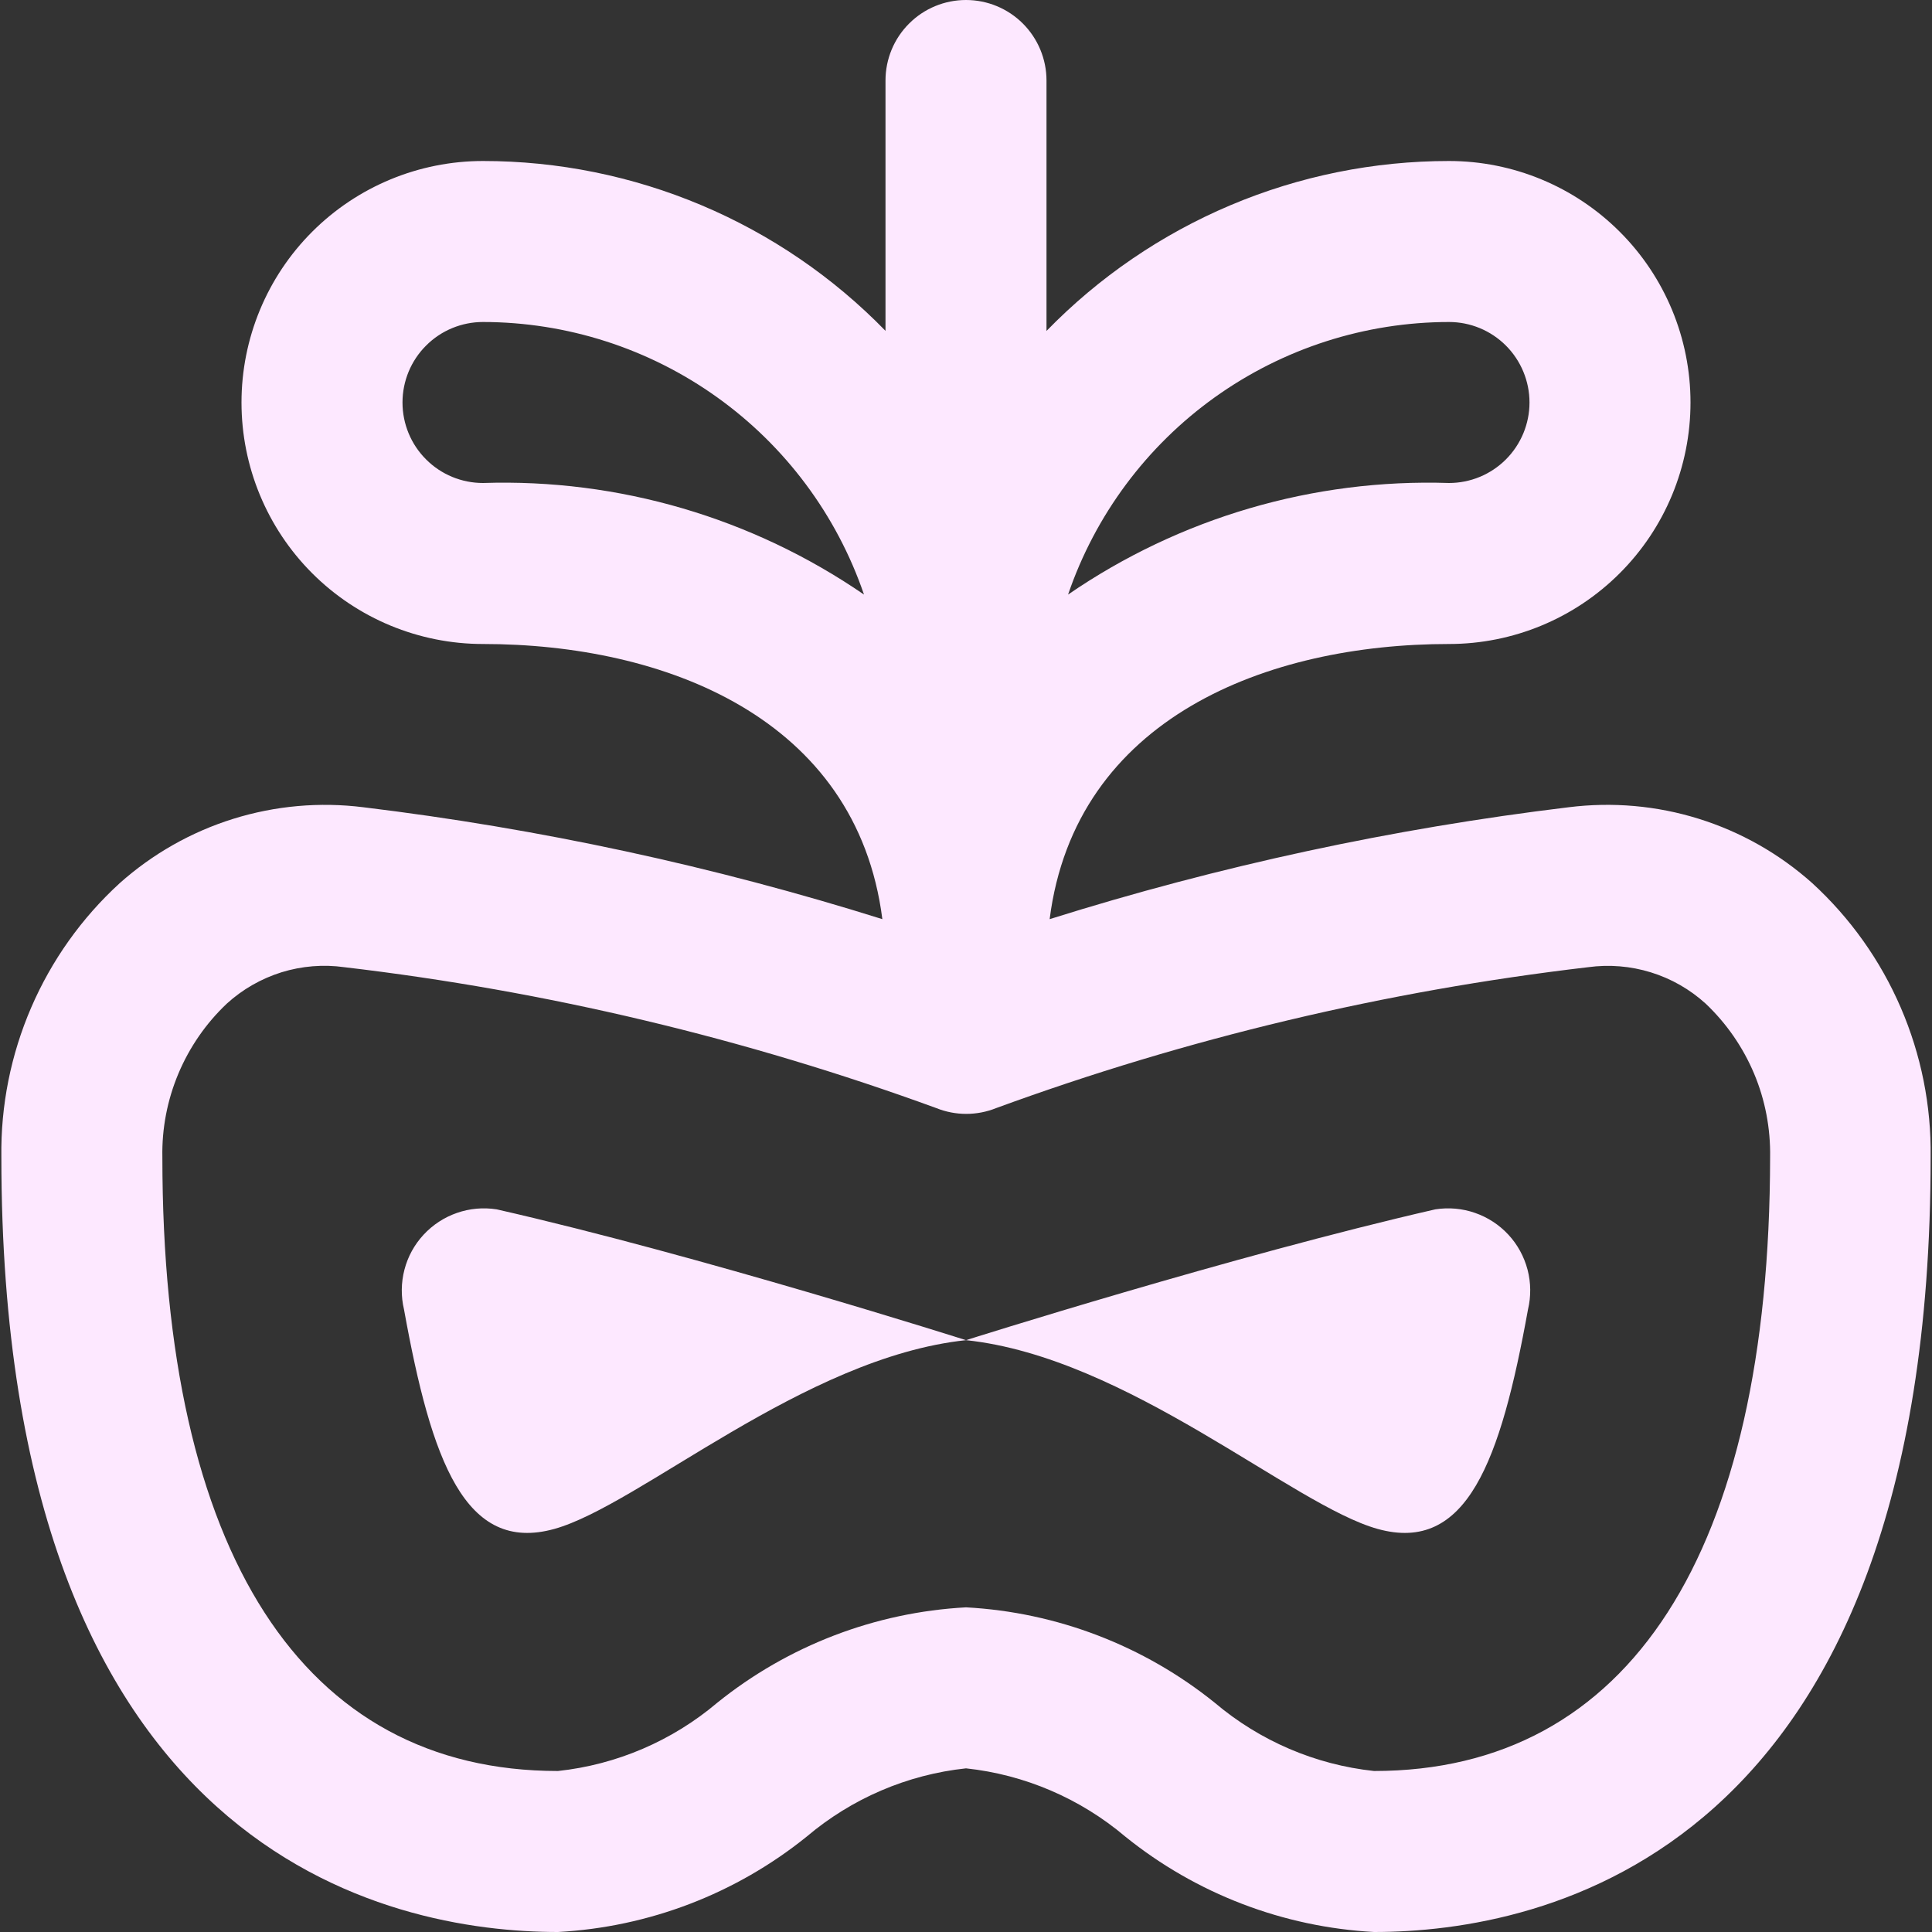 <svg width="24" height="24" viewBox="0 0 24 24" fill="none" xmlns="http://www.w3.org/2000/svg">
<rect x="0" y="0" width="24" height="24" fill="#333333" stroke="none"/>
<g clip-path="url(#clip0_395_5540)">
<path d="M22.514 10.972C22.106 10.607 21.625 10.334 21.102 10.171C20.58 10.008 20.029 9.96 19.486 10.028C17.299 10.292 15.14 10.758 13.039 11.418C13.359 8.913 15.75 8 18 8C18.795 8 19.558 7.684 20.121 7.121C20.684 6.559 21 5.796 21 5C21 4.204 20.684 3.441 20.121 2.879C19.558 2.316 18.795 2 18 2C17.068 2 16.145 2.186 15.286 2.549C14.427 2.912 13.65 3.443 13 4.111V1C13 0.735 12.894 0.48 12.707 0.293C12.519 0.105 12.265 0 12 0C11.735 0 11.48 0.105 11.293 0.293C11.105 0.48 11 0.735 11 1V4.11C10.35 3.442 9.572 2.911 8.713 2.549C7.855 2.187 6.932 2 6 2C5.204 2 4.441 2.316 3.878 2.879C3.316 3.441 3 4.204 3 5C3 5.796 3.316 6.559 3.878 7.121C4.441 7.684 5.204 8 6 8C8.25 8 10.641 8.913 10.961 11.418C8.859 10.758 6.701 10.293 4.514 10.028C3.971 9.96 3.42 10.009 2.897 10.172C2.375 10.335 1.894 10.608 1.486 10.972C1.015 11.403 0.641 11.929 0.388 12.515C0.135 13.101 0.008 13.734 0.017 14.372C0.017 23.062 4.852 24 6.931 24C8.06 23.939 9.141 23.525 10.021 22.815C10.581 22.341 11.27 22.045 12 21.967C12.729 22.045 13.419 22.341 13.979 22.815C14.859 23.525 15.94 23.939 17.069 24C19.148 24 23.983 23.062 23.983 14.375C23.992 13.736 23.865 13.103 23.612 12.517C23.359 11.93 22.985 11.404 22.514 10.972ZM18 4C18.265 4 18.519 4.105 18.707 4.293C18.894 4.48 19 4.735 19 5C19 5.265 18.894 5.52 18.707 5.707C18.519 5.895 18.265 6 18 6C16.315 5.945 14.657 6.431 13.268 7.386C13.605 6.399 14.243 5.542 15.091 4.935C15.94 4.328 16.957 4.001 18 4V4ZM6 6C5.735 6 5.48 5.895 5.293 5.707C5.105 5.52 5 5.265 5 5C5 4.735 5.105 4.48 5.293 4.293C5.48 4.105 5.735 4 6 4C7.043 4.001 8.06 4.328 8.908 4.935C9.757 5.542 10.395 6.399 10.733 7.386C9.343 6.431 7.685 5.945 6 6V6ZM17.069 22C16.339 21.922 15.65 21.626 15.09 21.152C14.21 20.443 13.129 20.028 12 19.967C10.871 20.028 9.79 20.443 8.91 21.152C8.35 21.626 7.66 21.922 6.931 22C3.762 22 2.017 19.292 2.017 14.375C2.01 14.019 2.078 13.666 2.216 13.337C2.354 13.009 2.558 12.713 2.817 12.468C3.012 12.29 3.245 12.157 3.497 12.078C3.75 12 4.017 11.978 4.279 12.015C6.789 12.31 9.257 12.898 11.631 13.765C11.87 13.861 12.136 13.861 12.375 13.765C14.748 12.896 17.216 12.309 19.727 12.015C19.989 11.979 20.256 12.001 20.508 12.079C20.761 12.157 20.993 12.29 21.189 12.468C21.447 12.713 21.652 13.009 21.79 13.337C21.928 13.665 21.995 14.019 21.989 14.375C21.983 19.292 20.238 22 17.069 22Z" fill="#FDE8FF"/>
<path d="M17.83 15.023C15.309 15.6 12 16.648 12 16.648C14.009 16.861 16.056 18.699 17.114 18.993C18.223 19.301 18.641 18.149 18.981 16.268C19.02 16.105 19.018 15.935 18.976 15.773C18.933 15.61 18.852 15.461 18.738 15.338C18.624 15.215 18.482 15.122 18.323 15.067C18.165 15.012 17.996 14.997 17.83 15.023Z" fill="#FDE8FF"/>
<path d="M5.019 16.268C5.359 18.149 5.777 19.301 6.886 18.993C7.944 18.699 9.986 16.861 12 16.648C12 16.648 8.691 15.596 6.17 15.023C6.004 14.997 5.835 15.012 5.677 15.067C5.518 15.122 5.376 15.215 5.262 15.338C5.148 15.461 5.066 15.61 5.024 15.773C4.982 15.935 4.98 16.105 5.019 16.268Z" fill="#FDE8FF"/>
</g>
<defs>
<clipPath id="clip0_395_5540">
<rect width="24" height="24" fill="white"/>
</clipPath>
</defs>
</svg>
